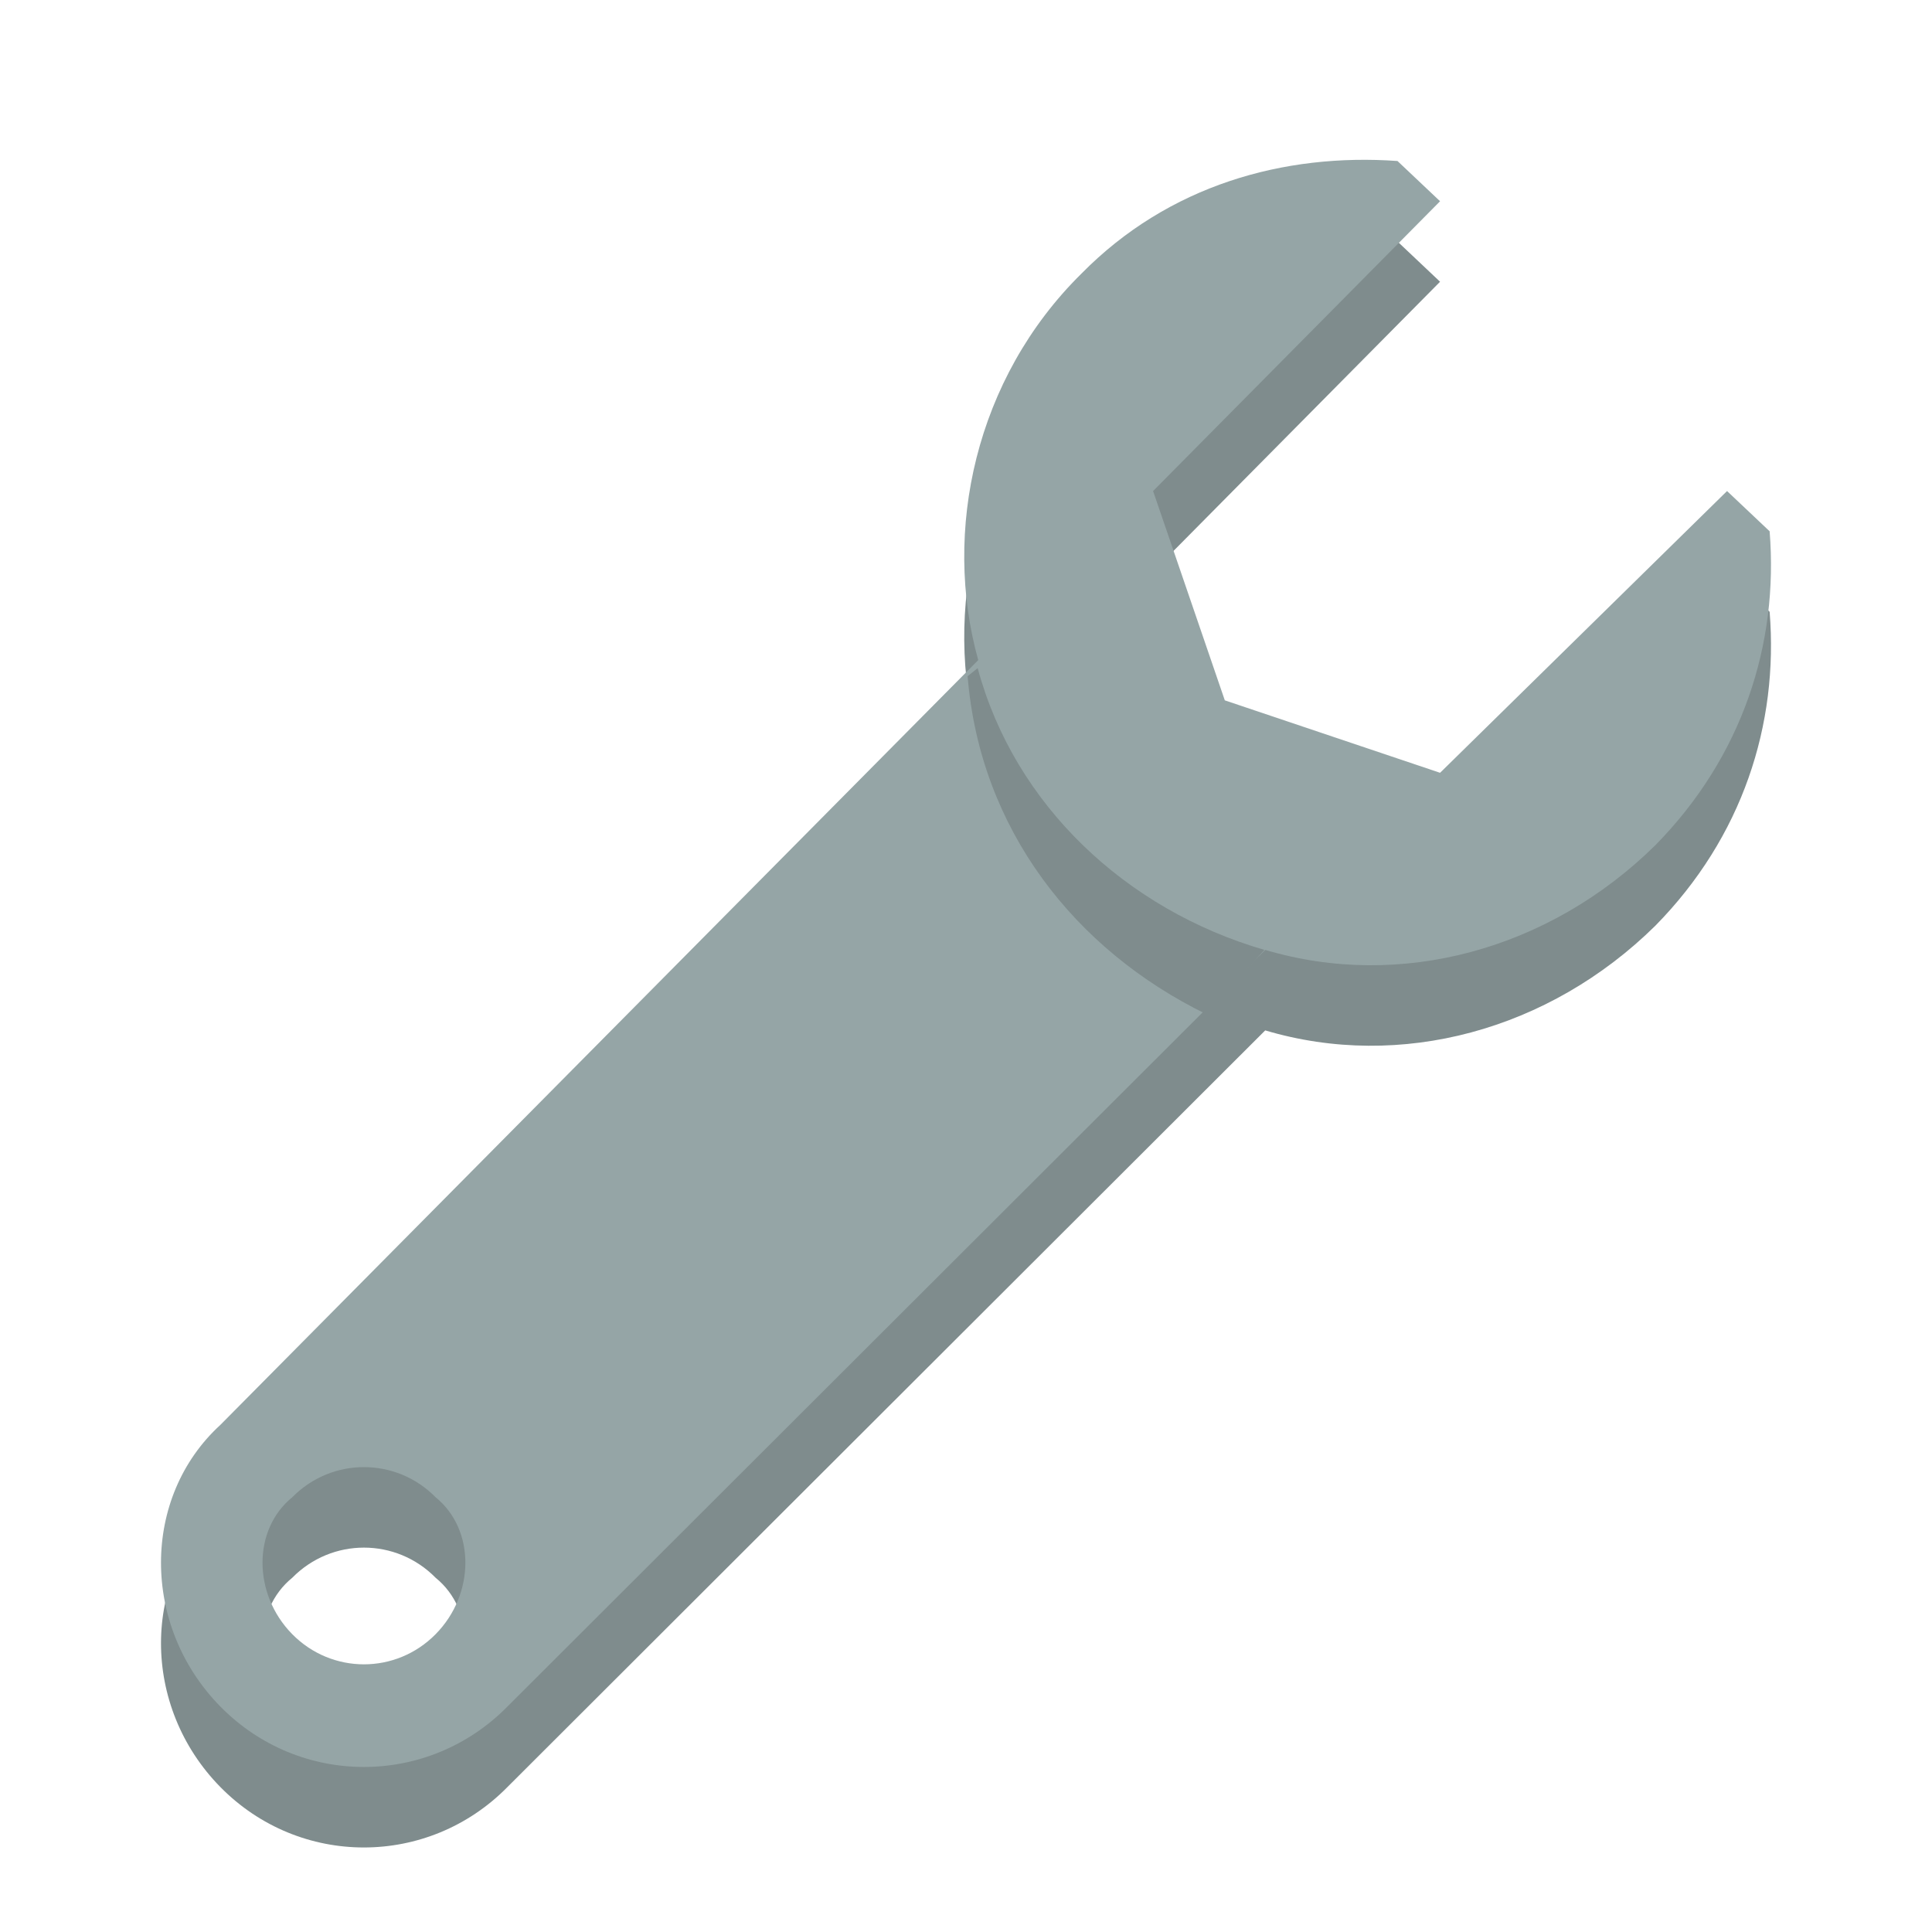 <?xml version="1.0" ?><svg height="24" version="1.1" width="24" xmlns="http://www.w3.org/2000/svg" xmlns:cc="http://creativecommons.org/ns#" xmlns:dc="http://purl.org/dc/elements/1.1/" xmlns:rdf="http://www.w3.org/1999/02/22-rdf-syntax-ns#"><g transform="translate(0 -1028.4)"><g><path d="m17.36 1031.4c-1.41-0.1-2.845 0.3-3.927 1.4-1.318 1.3-1.728 3.2-1.281 4.8l-9.414 9.5c-0.984 0.9-0.984 2.5 0 3.5s2.58 1 3.565 0l9.414-9.4c1.68 0.5 3.527 0 4.846-1.3 1.082-1.1 1.533-2.5 1.42-3.9l-0.529-0.5-3.565 3.5-2.674-0.9-0.891-2.6 3.565-3.6-0.529-0.5zm-11.948 16.6c0.492 0.4 0.492 1.2 0 1.7-0.492 0.5-1.29 0.5-1.782 0s-0.492-1.3 0-1.7c0.492-0.5 1.29-0.5 1.782 0z" fill="#7f8c8d"/><path d="m17.36 1030.4c-1.41-0.1-2.845 0.3-3.927 1.4-1.318 1.3-1.728 3.2-1.281 4.8l-9.414 9.5c-0.984 0.9-0.984 2.5 0 3.5s2.58 1 3.565 0l9.414-9.4c1.68 0.5 3.527 0 4.846-1.3 1.082-1.1 1.533-2.5 1.42-3.9l-0.529-0.5-3.565 3.5-2.674-0.9-0.891-2.6 3.565-3.6-0.529-0.5zm-11.948 16.6c0.492 0.4 0.492 1.2 0 1.7-0.492 0.5-1.29 0.5-1.782 0s-0.492-1.3 0-1.7c0.492-0.5 1.29-0.5 1.782 0z" fill="#95a5a6"/><path d="m12.145 1036.7-0.125 0.1c0.154 1.9 1.33 3.4 2.968 4.2l0.719-0.8c-1.72-0.5-3.104-1.8-3.562-3.5z" fill="#7f8c8d"/></g></g></svg>